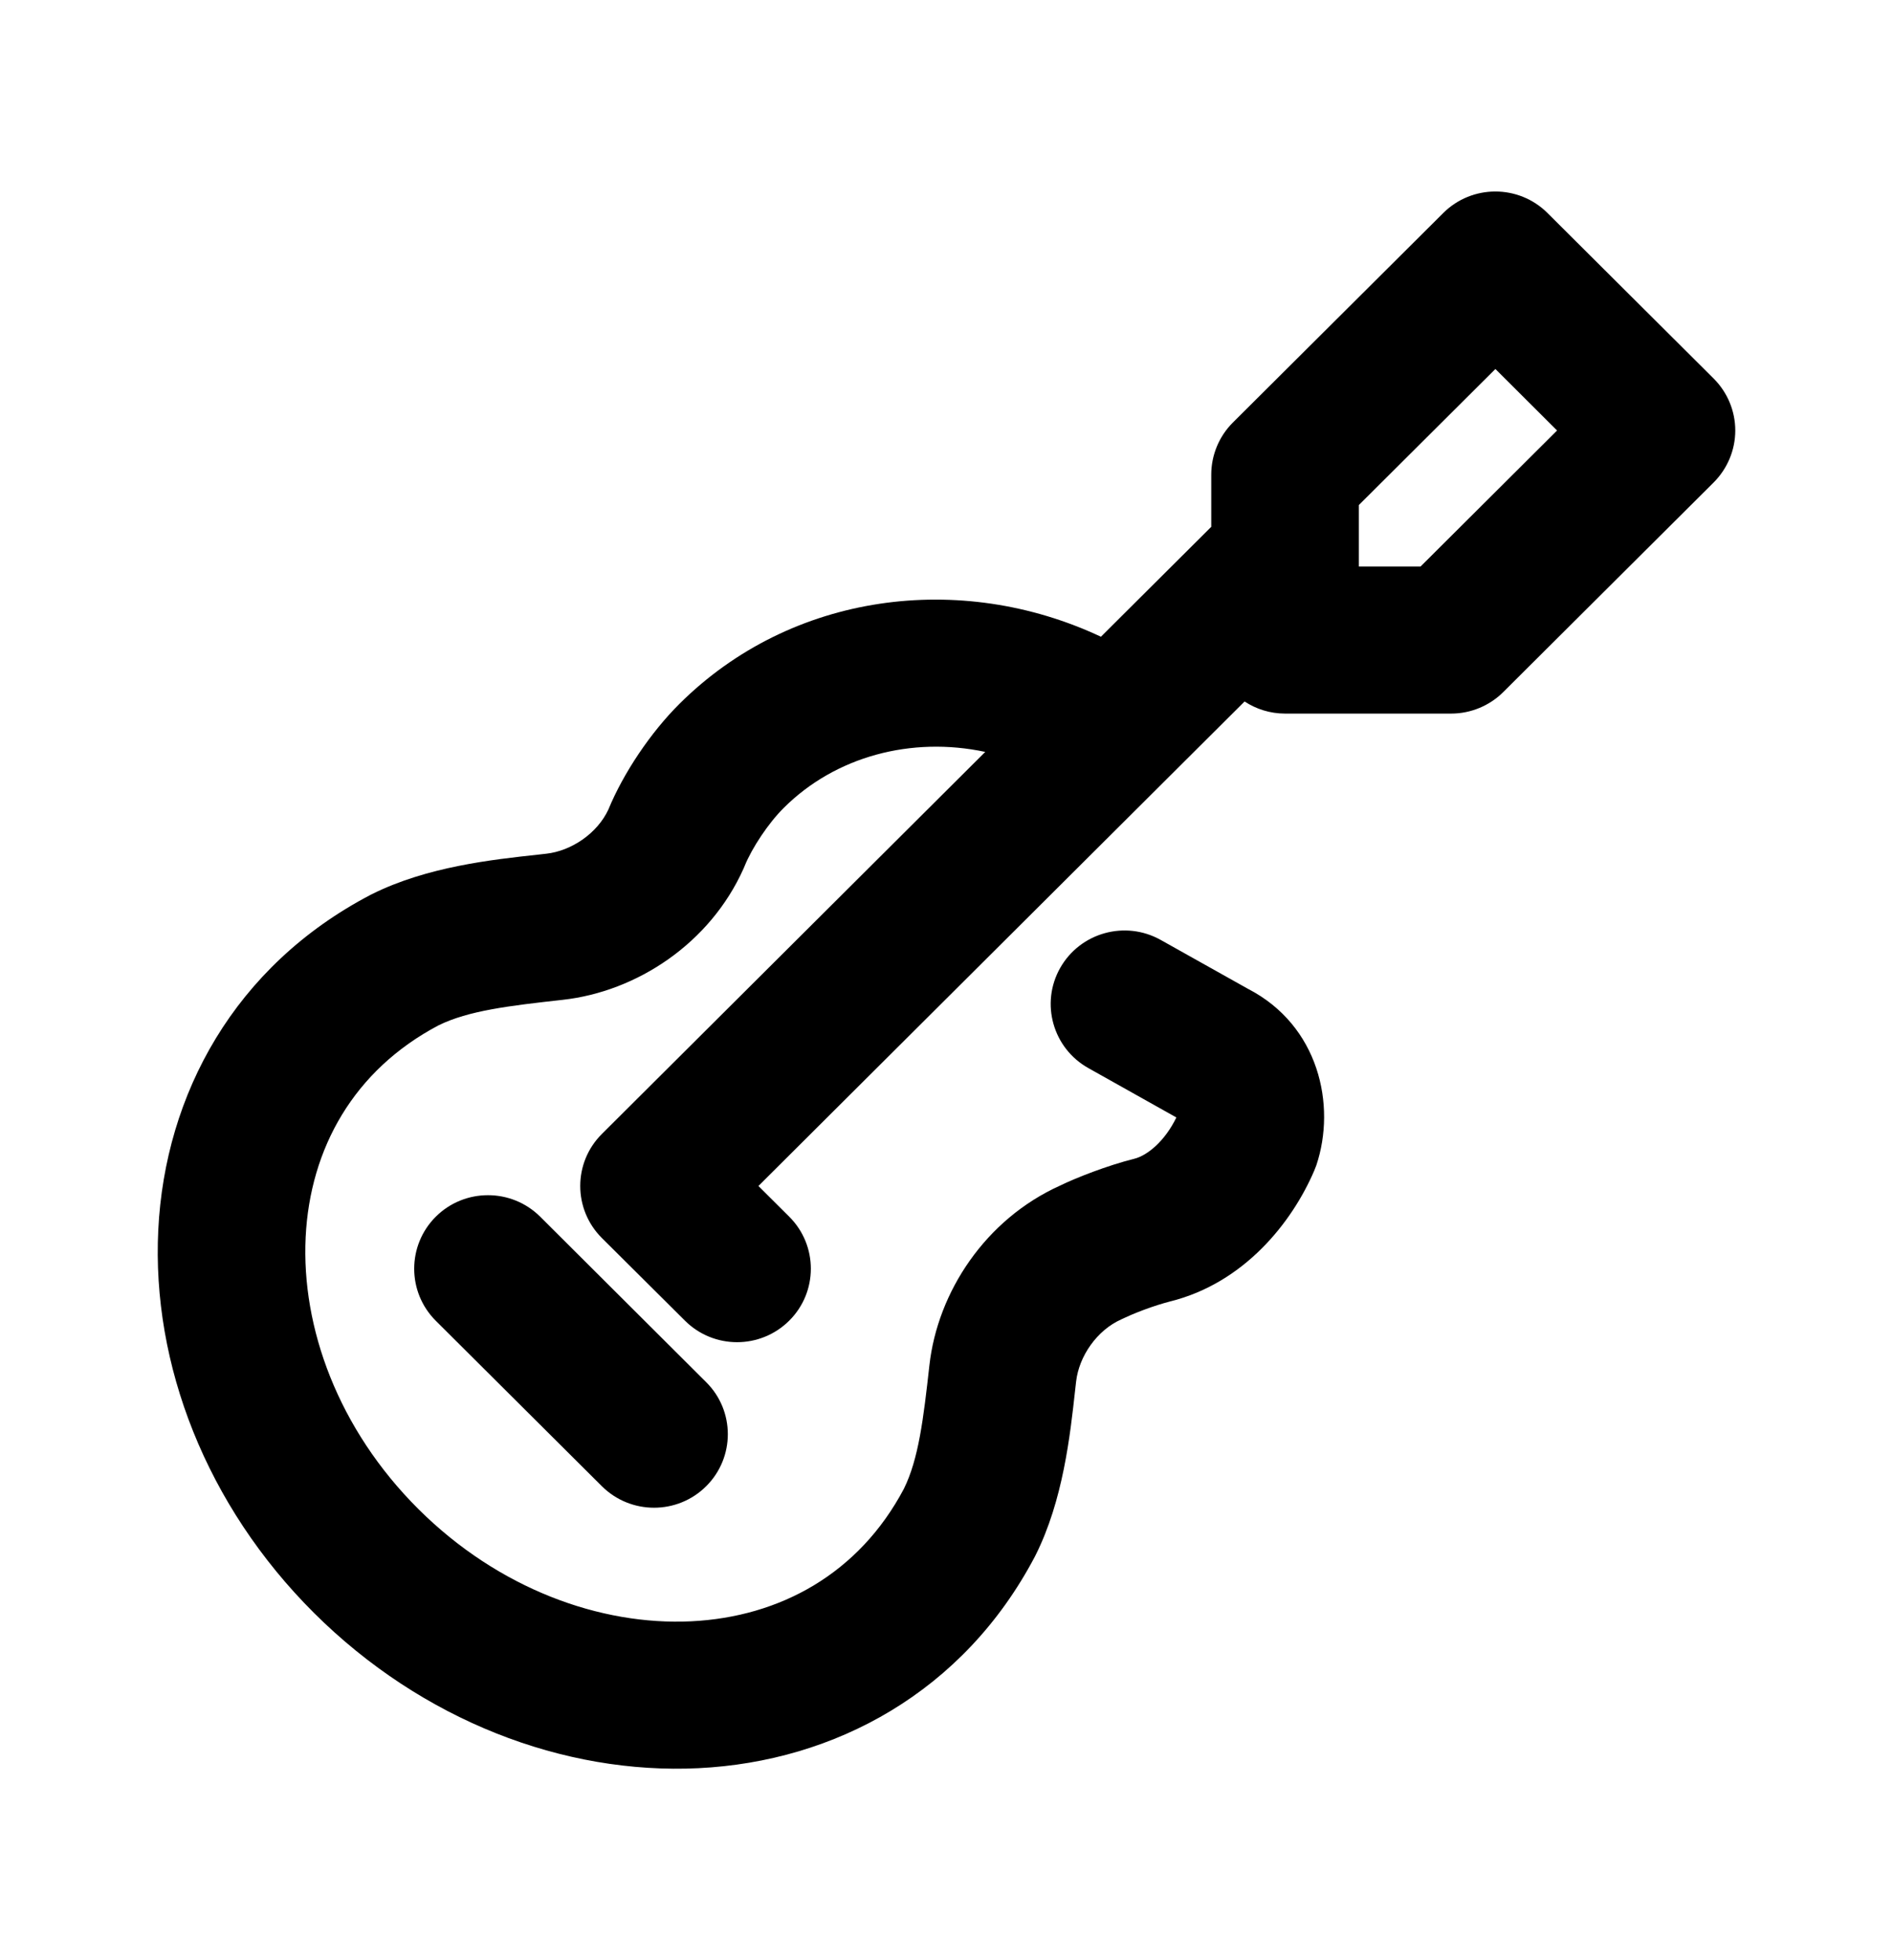 <svg width="28" height="29" viewBox="0 0 28 29" fill="none" xmlns="http://www.w3.org/2000/svg">
<path d="M21.347 3.152C21.773 2.727 22.464 2.727 22.89 3.152L25.347 5.6C25.551 5.804 25.667 6.08 25.667 6.369C25.667 6.657 25.551 6.934 25.347 7.138L22.235 10.239C22.031 10.442 21.753 10.557 21.464 10.557H19.008C18.787 10.557 18.581 10.491 18.409 10.378L17.252 11.531C17.239 11.544 17.226 11.557 17.213 11.57L11.218 17.546L11.674 18C12.1 18.425 12.1 19.114 11.674 19.538C11.247 19.963 10.557 19.963 10.131 19.538L8.902 18.315C8.476 17.89 8.476 17.201 8.902 16.777L14.573 11.124C13.482 10.891 12.357 11.19 11.593 11.952C11.364 12.179 11.122 12.546 11.015 12.81C11.01 12.823 11.005 12.836 10.999 12.848C10.504 13.957 9.419 14.671 8.321 14.792C7.529 14.88 6.931 14.951 6.487 15.169C5.232 15.831 4.586 16.991 4.521 18.303C4.456 19.64 5.001 21.142 6.188 22.325C7.376 23.508 8.883 24.051 10.225 23.986C11.542 23.921 12.706 23.278 13.369 22.027C13.588 21.585 13.659 20.988 13.747 20.2C13.868 19.113 14.577 18.038 15.678 17.541C15.915 17.425 16.381 17.242 16.778 17.143C16.974 17.094 17.232 16.879 17.4 16.532L16.099 15.802C15.573 15.508 15.386 14.844 15.681 14.321C15.977 13.797 16.643 13.611 17.169 13.906L18.459 14.629C19.509 15.171 19.767 16.351 19.471 17.238C19.461 17.266 19.45 17.294 19.438 17.322C19.114 18.077 18.409 18.98 17.308 19.254C17.198 19.282 17.055 19.327 16.914 19.38C16.77 19.434 16.666 19.481 16.631 19.498C16.616 19.506 16.601 19.512 16.586 19.519C16.225 19.679 15.959 20.066 15.917 20.44C15.912 20.48 15.908 20.521 15.903 20.563C15.829 21.235 15.724 22.198 15.317 23.009L15.307 23.029C14.251 25.034 12.347 26.06 10.332 26.159C8.338 26.256 6.242 25.453 4.645 23.863C3.049 22.272 2.243 20.184 2.341 18.197C2.44 16.188 3.47 14.291 5.482 13.238L5.502 13.228C6.316 12.822 7.282 12.717 7.957 12.644C7.999 12.639 8.04 12.635 8.08 12.63C8.451 12.589 8.834 12.33 8.998 11.978C9.222 11.433 9.628 10.832 10.049 10.414C11.704 8.765 14.207 8.444 16.284 9.42L17.916 7.794V7.022C17.916 6.734 18.031 6.456 18.235 6.252L21.347 3.152ZM6.446 18C6.872 17.576 7.564 17.576 7.99 18L10.446 20.449C10.872 20.873 10.872 21.562 10.446 21.987C10.02 22.412 9.329 22.412 8.902 21.987L6.446 19.54C6.02 19.115 6.02 18.425 6.446 18ZM20.099 7.472V8.381H21.012L23.031 6.369L22.119 5.459L20.099 7.472Z" fill="black"/>
</svg>
